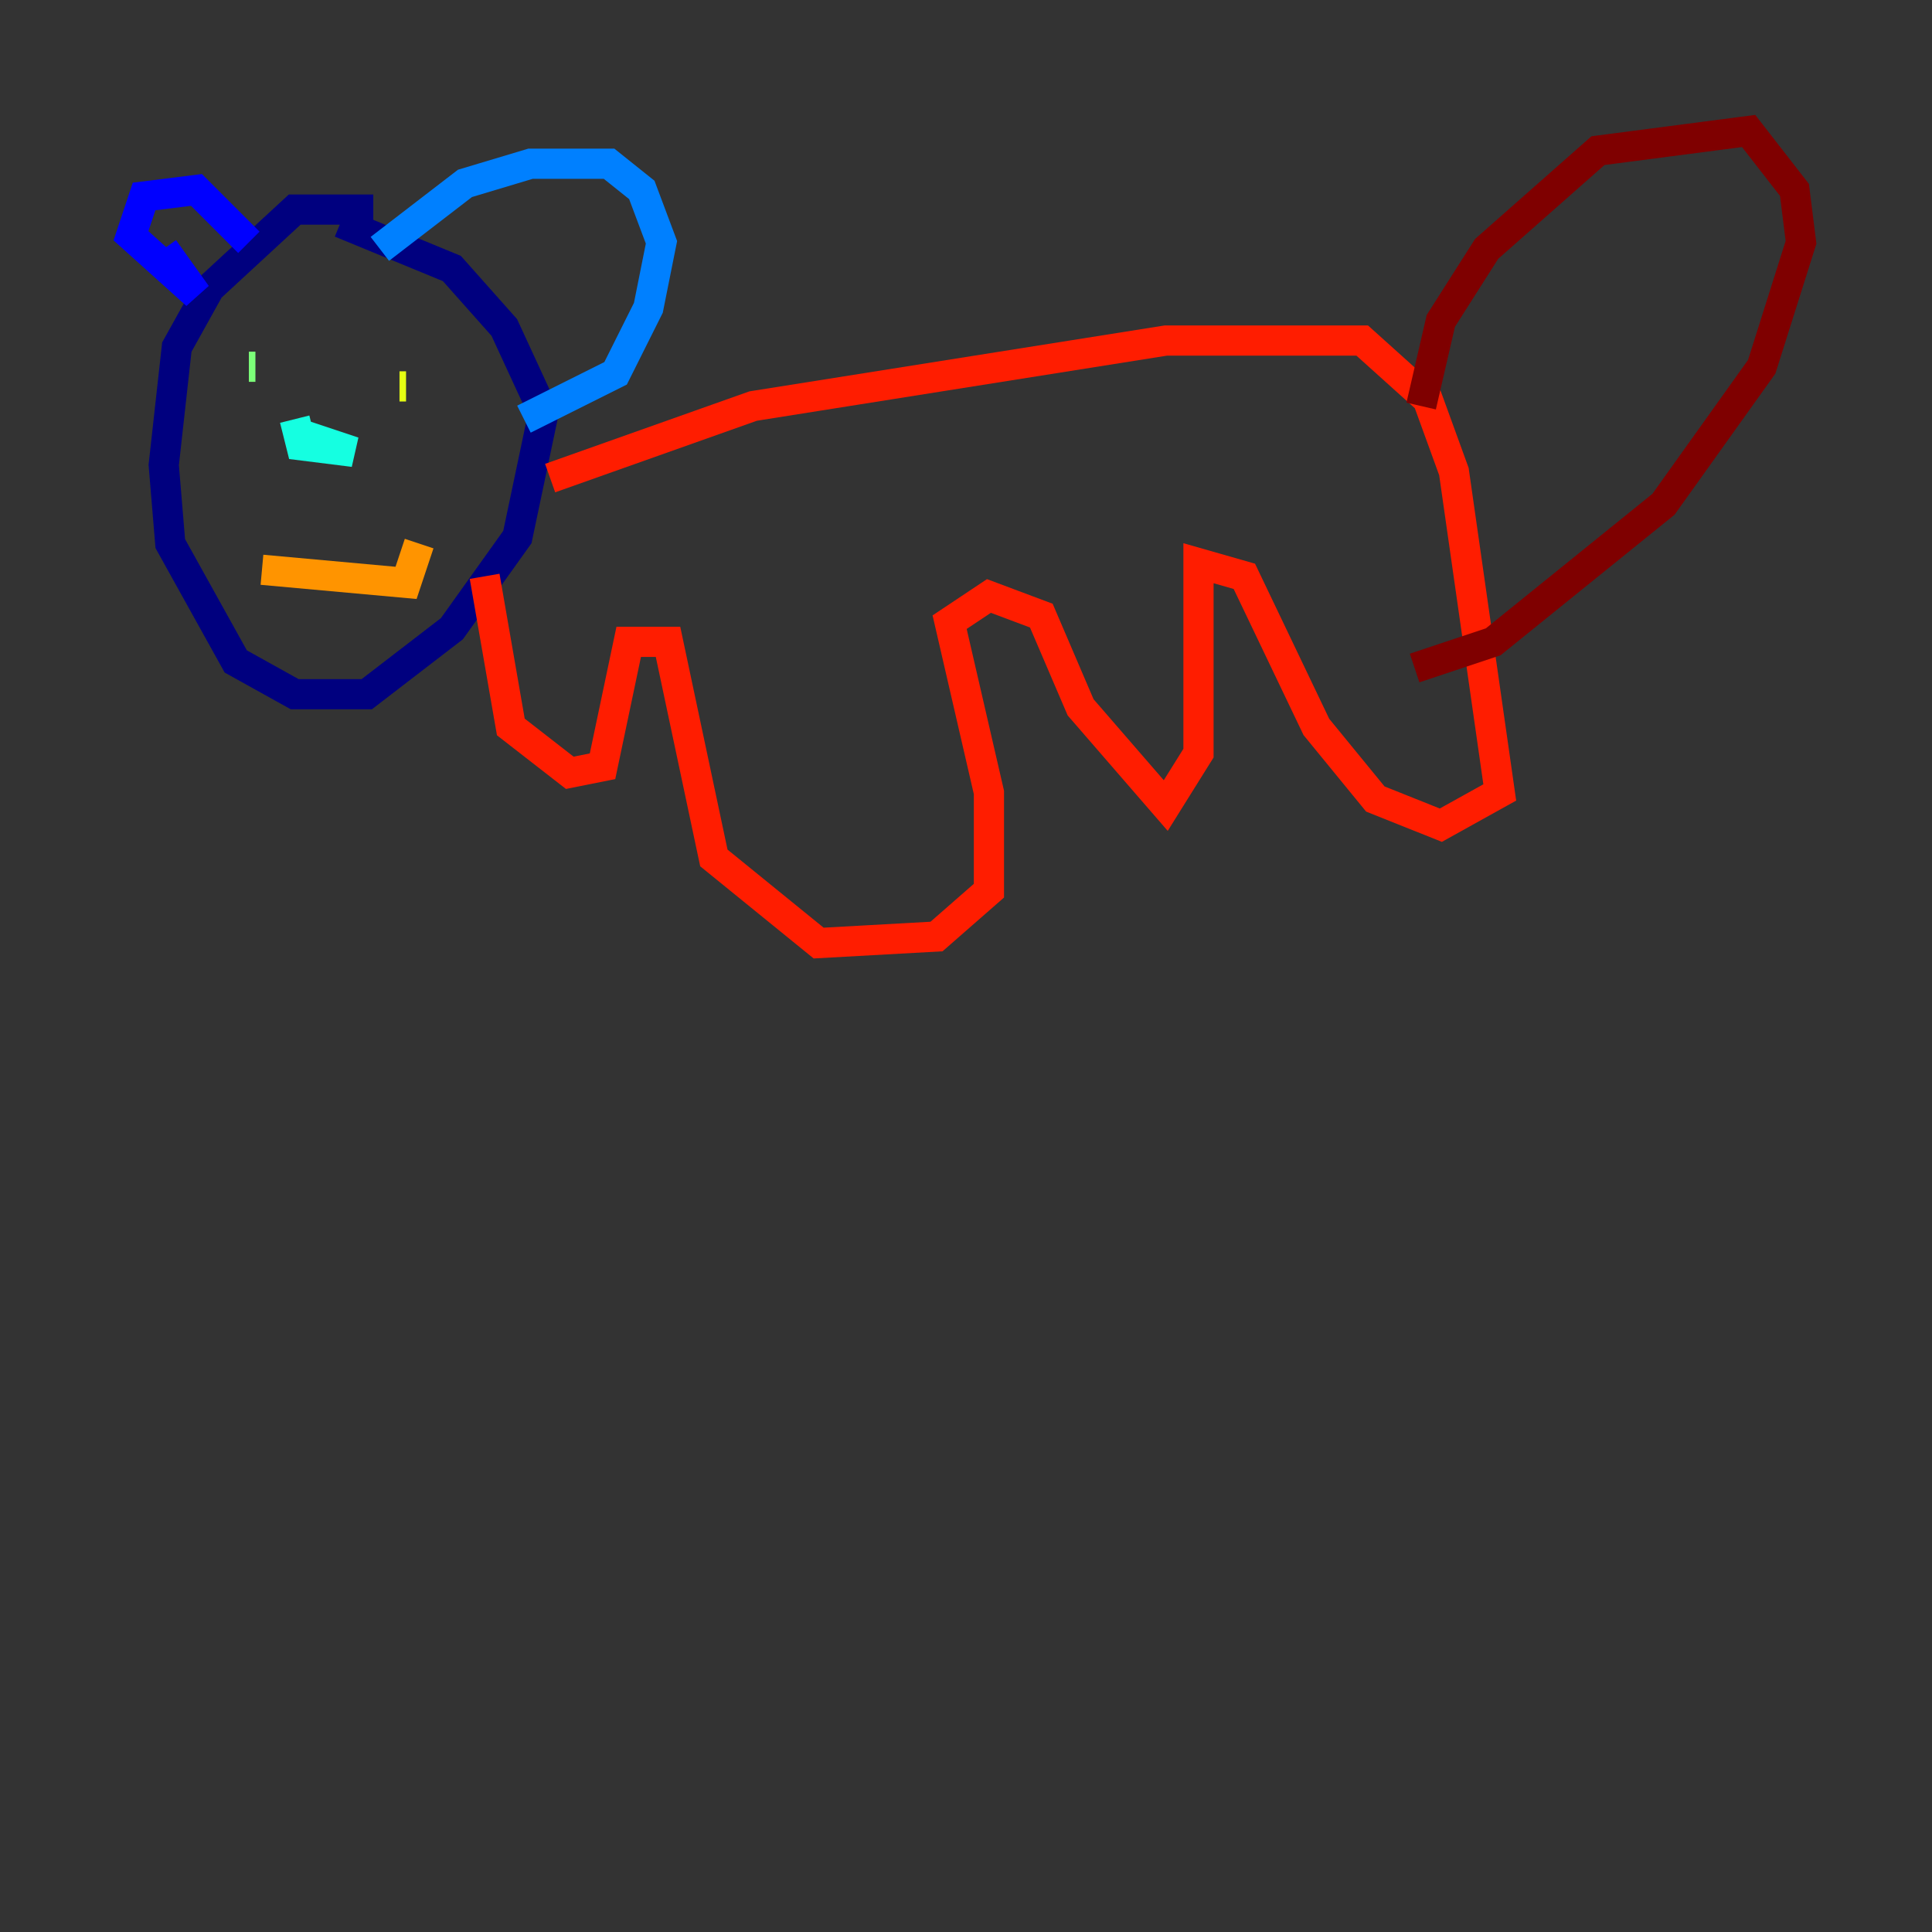 <?xml version="1.0" encoding="utf-8" ?>
<svg baseProfile="tiny" height="128" version="1.2" viewBox="0,0,128,128" width="128" xmlns="http://www.w3.org/2000/svg" xmlns:ev="http://www.w3.org/2001/xml-events" xmlns:xlink="http://www.w3.org/1999/xlink"><rect x="0" y="0" width="128" height="128" fill="#333333" stroke="none"/><defs /><polyline fill="none" points="24.732,13.885 19.525,13.885 13.885,19.091 11.715,22.997 10.848,30.807 11.281,36.014 15.62,43.824 19.525,45.993 24.298,45.993 29.939,41.654 34.278,35.58 36.014,27.336 33.41,21.695 29.939,17.79 22.563,14.752" stroke="#00007f" stroke-width="2" /><polyline fill="none" points="10.848,16.488 13.017,19.525 8.678,15.62 9.546,13.017 13.017,12.583 16.488,16.054" stroke="#0000ff" stroke-width="2" /><polyline fill="none" points="25.166,16.488 30.807,12.149 35.146,10.848 40.352,10.848 42.522,12.583 43.824,16.054 42.956,20.393 40.786,24.732 34.712,27.77" stroke="#0080ff" stroke-width="2" /><polyline fill="none" points="19.525,27.77 19.959,29.505 23.43,29.939 19.525,28.637" stroke="#15ffe1" stroke-width="2" /><polyline fill="none" points="16.488,24.298 16.922,24.298" stroke="#7cff79" stroke-width="2" /><polyline fill="none" points="26.468,25.6 26.902,25.6" stroke="#e4ff12" stroke-width="2" /><polyline fill="none" points="17.356,37.749 26.902,38.617 27.77,36.014" stroke="#ff9400" stroke-width="2" /><polyline fill="none" points="36.447,31.675 49.898,26.902 77.234,22.563 90.251,22.563 94.59,26.468 96.325,31.241 99.363,52.502 95.458,54.671 91.119,52.936 87.214,48.163 82.441,38.183 79.403,37.315 79.403,49.898 77.234,53.37 71.593,46.861 68.99,40.786 65.519,39.485 62.915,41.22 65.519,52.502 65.519,59.01 62.047,62.047 54.237,62.481 47.295,56.841 44.258,42.522 41.654,42.522 39.919,50.766 37.749,51.2 33.844,48.163 32.108,38.183" stroke="#ff1d00" stroke-width="2" /><polyline fill="none" points="94.156,26.902 95.458,21.261 98.495,16.488 105.871,9.98 115.851,8.678 118.888,12.583 119.322,16.054 116.719,24.298 110.21,33.41 98.929,42.522 93.722,44.258" stroke="#7f0000" stroke-width="2" /></svg>